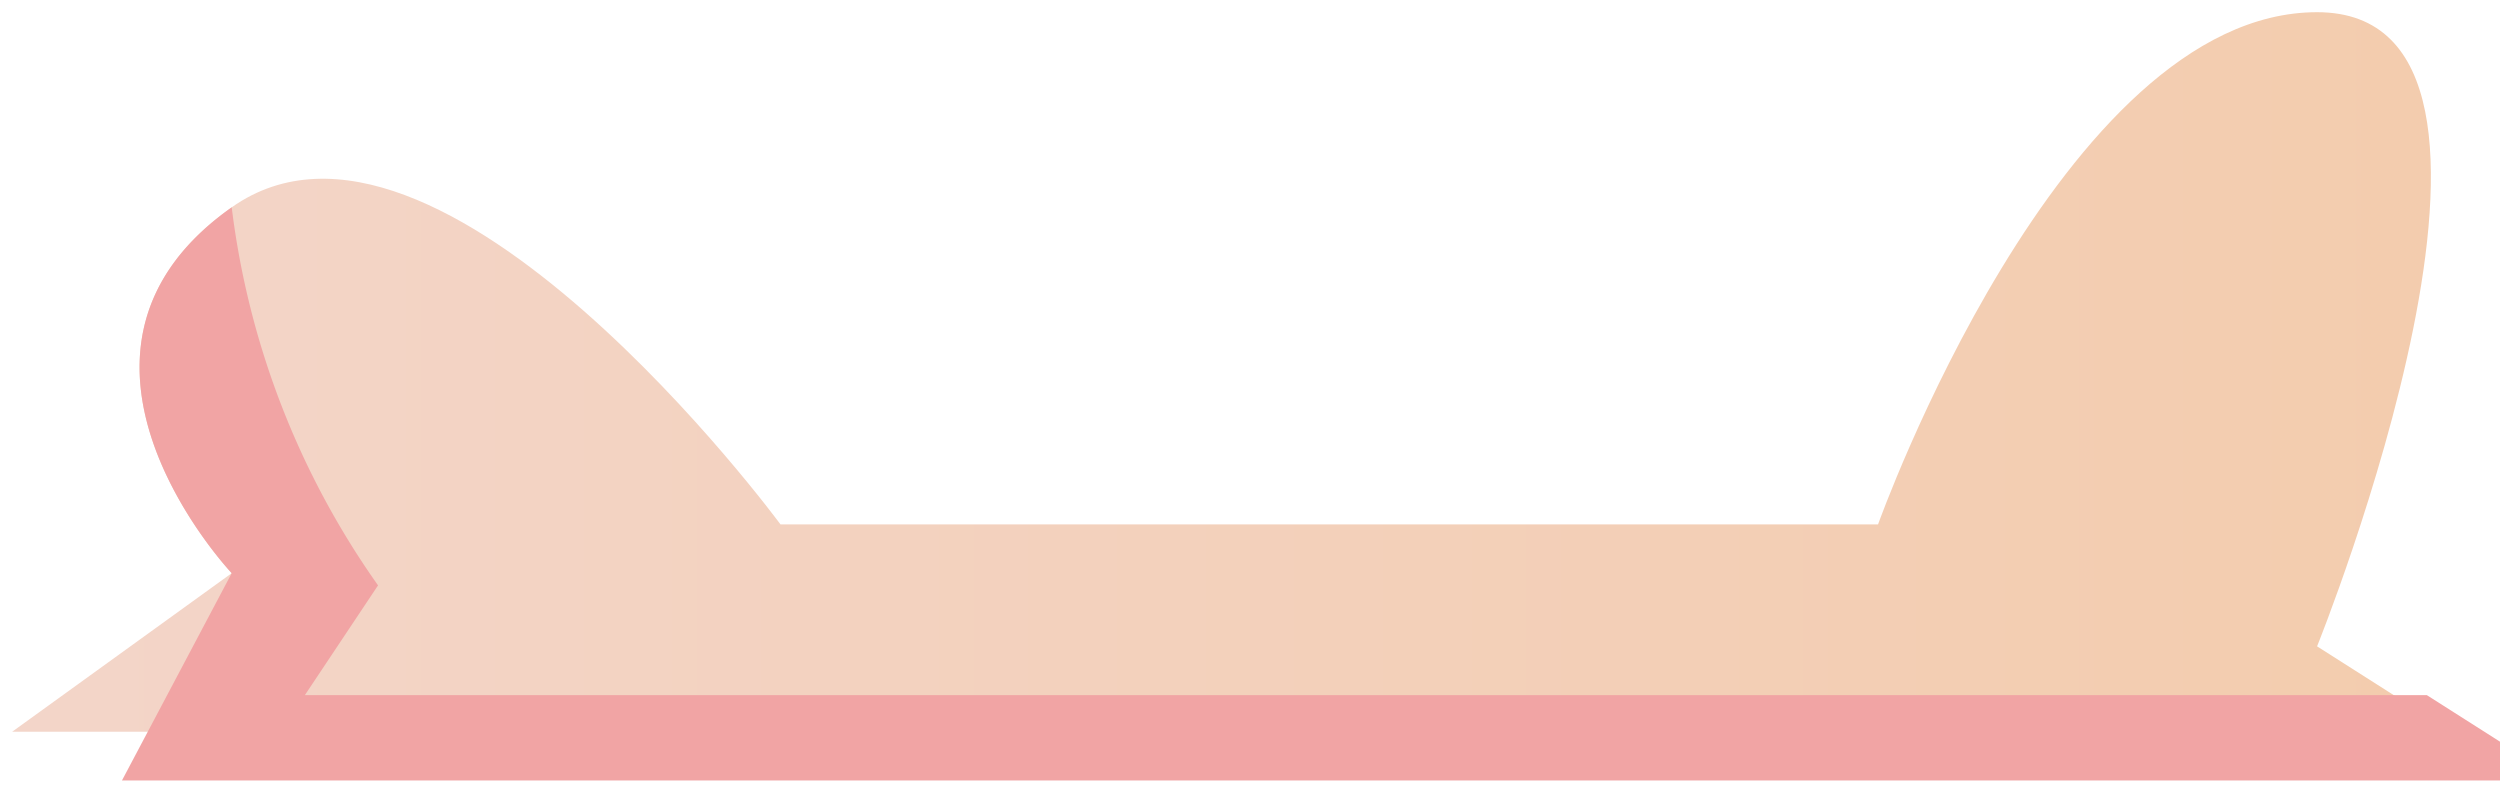 <svg xmlns="http://www.w3.org/2000/svg" xmlns:xlink="http://www.w3.org/1999/xlink" viewBox="0 0 2.05 0.65"><defs><style>.cls-1{fill:url(#Áåçûìÿííûé_ãðàäèåíò_20);}.cls-2{fill:#f1a4a4;}</style><linearGradient id="Áåçûìÿííûé_ãðàäèåíò_20" x1="4.36" y1="6.99" x2="6.41" y2="6.99" gradientUnits="userSpaceOnUse"><stop offset="0" stop-color="#f3d5c9"/><stop offset="1" stop-color="#f3ccad"/></linearGradient></defs><g id="Layer_2" data-name="Layer 2"><g id="witch"><path class="cls-1" d="M4.55,7.14s-.17-.18,0-.3S5,7.1,5,7.1h.9s.15-.42.36-.42,0,.52,0,.52l0,0,.11.07-2,0Z" transform="translate(-4.36 -6.67)"/><path class="cls-2" d="M4.55,7.14s-.17-.18,0-.3a.68.68,0,0,0,.12.31l-.06.09,1.74,0,.11.07-2,0Z" transform="translate(-4.36 -6.67)"/></g></g></svg>